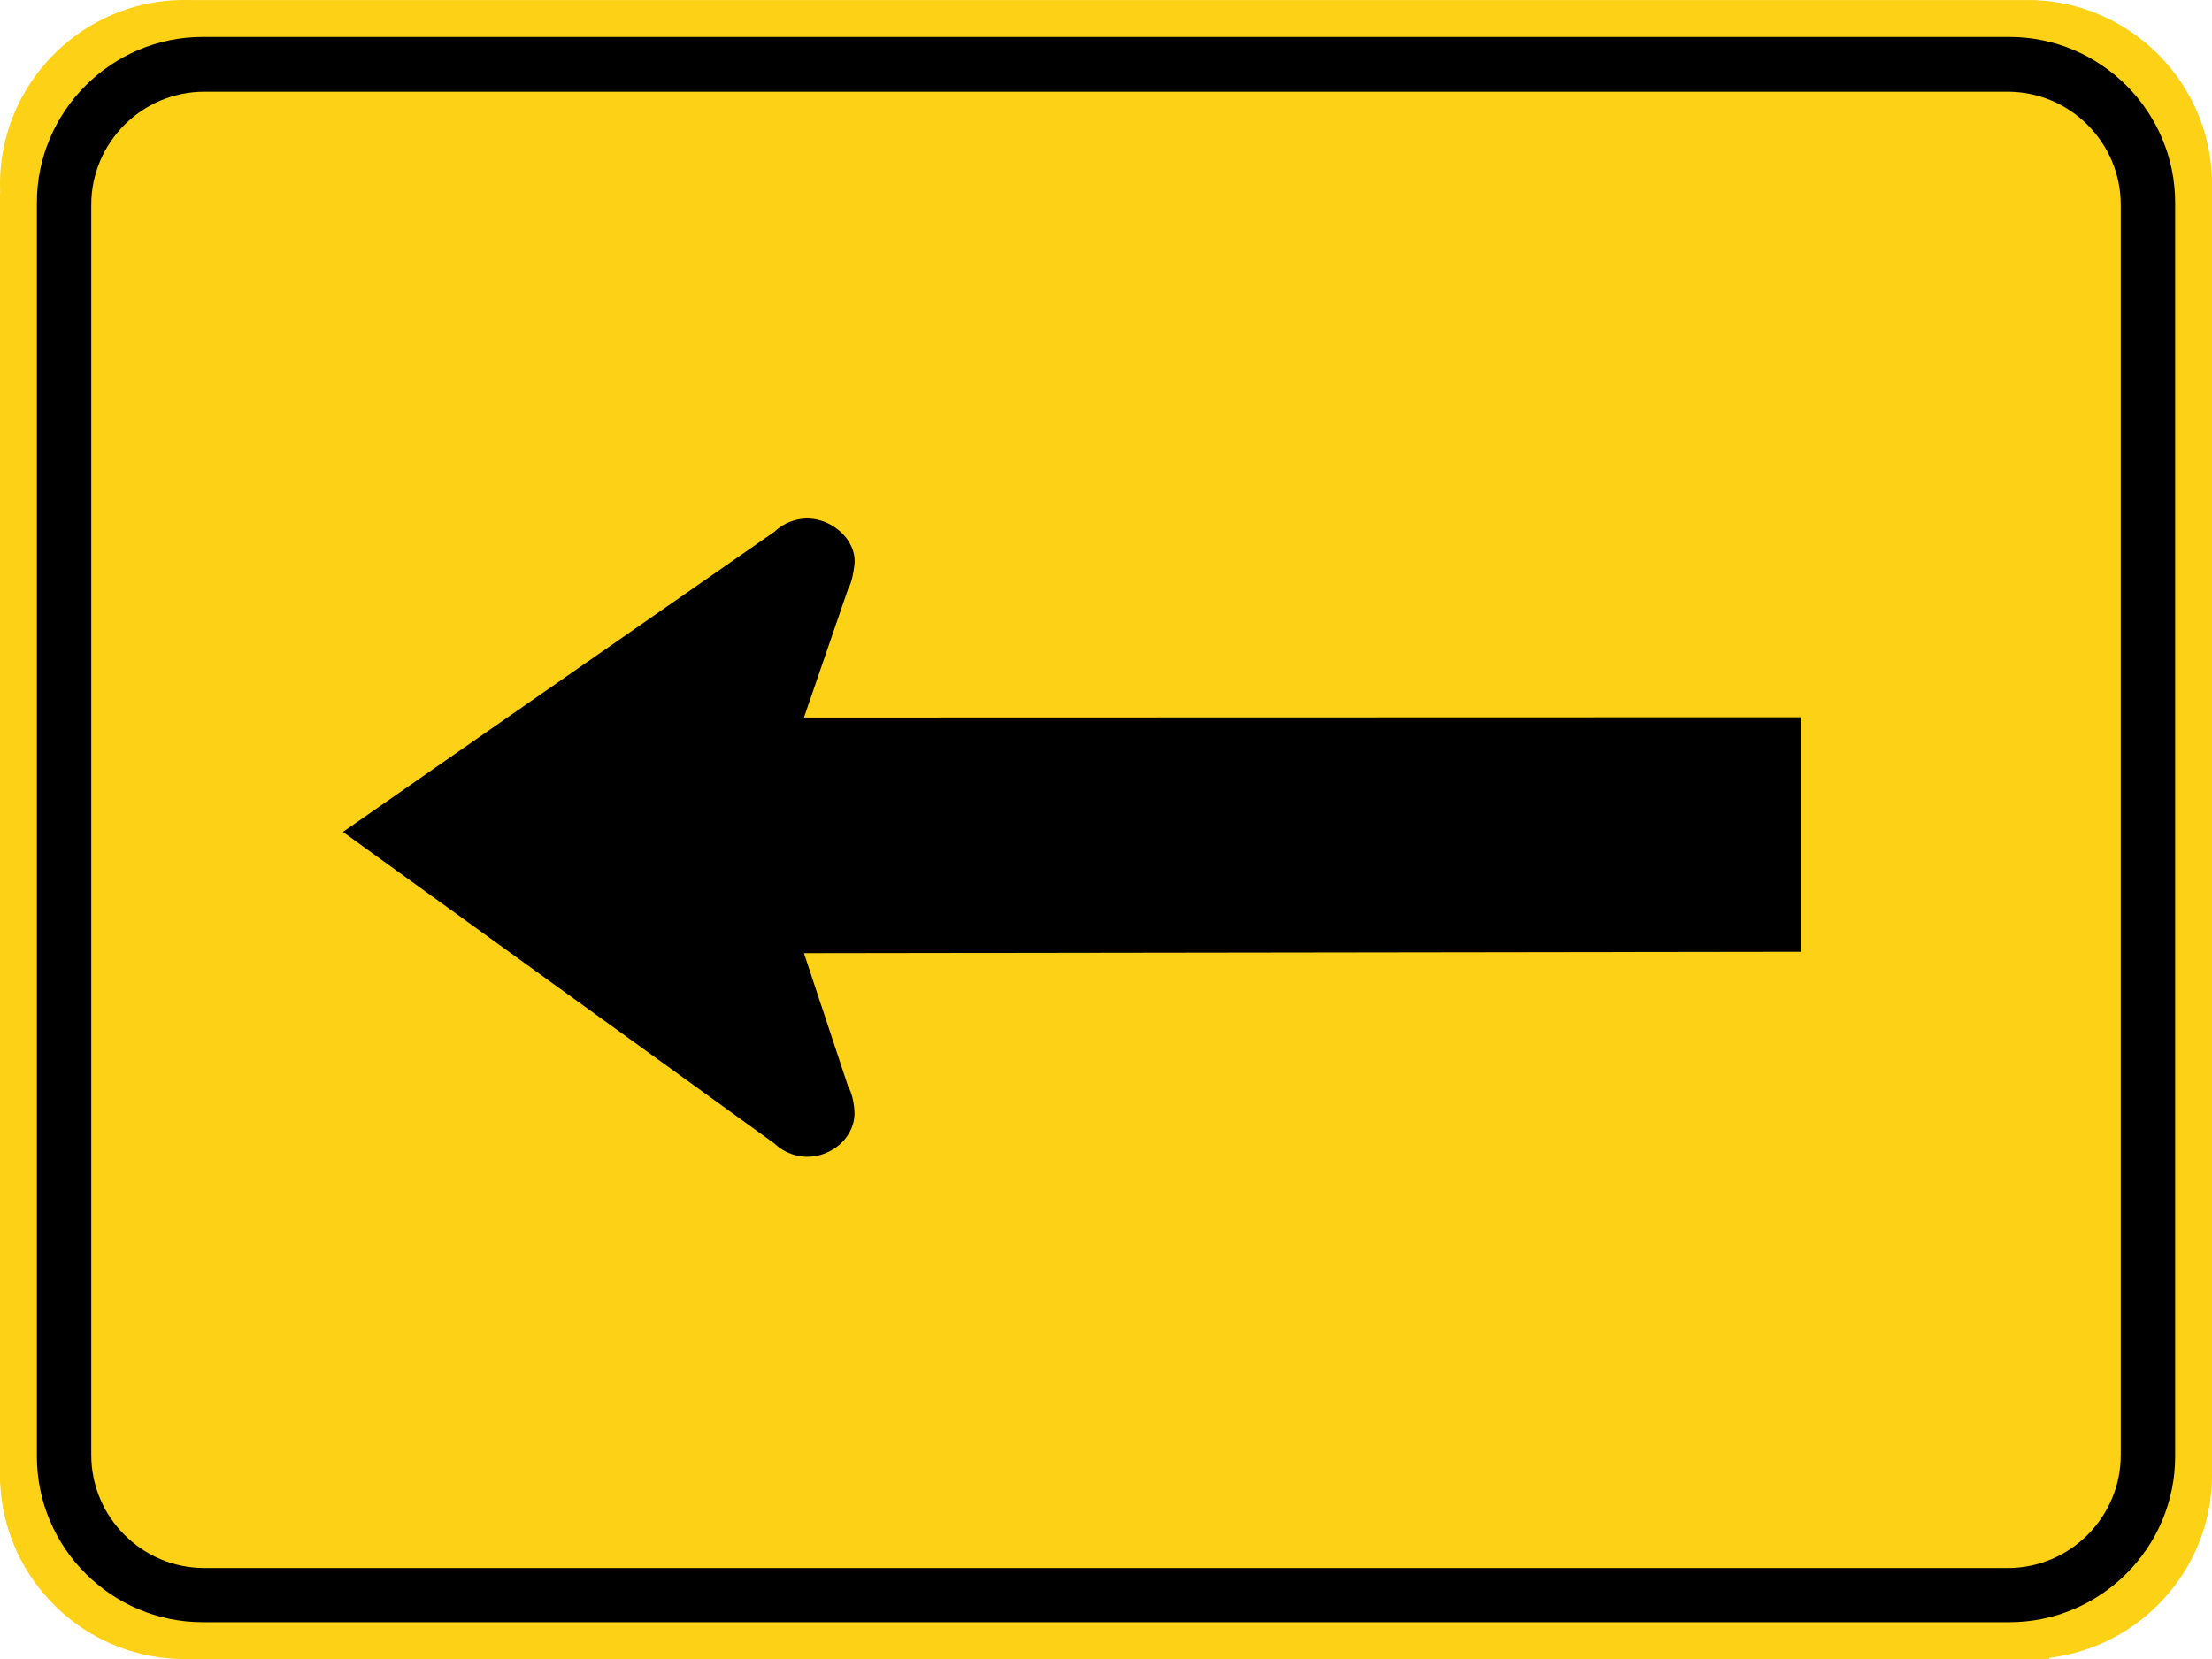 <svg xmlns="http://www.w3.org/2000/svg" width="89.999" height="67.501" viewBox="0 0 253.996 190.503">
    <path d="M21.752.007h211.995l.021.02c10.936.48 19.756 9.318 20.21 20.257l.018.021v149.222c-.095 10.707-8.212 19.554-18.609 20.82l-.137.156H20.623l-.007-.01C9.532 190.21.52 181.327.021 170.296L0 170.268V22.179l.021-.028A22.793 22.793 0 0 1 0 21.167C0 9.507 9.51 0 21.167 0c.194 0 .388 0 .582.01l.004-.01z" style="fill:#fcd116;fill-opacity:1;fill-rule:nonzero;stroke:none"/>
    <path d="M23.283 4.24h207.434c10.491 0 19.05 8.559 19.05 19.047v143.937c0 10.495-8.559 19.053-19.05 19.053H23.283c-10.495 0-19.05-8.558-19.05-19.053V23.287c0-10.488 8.555-19.047 19.05-19.047" style="fill:#000;fill-opacity:1;fill-rule:evenodd;stroke:none"/>
    <path d="M23.467 10.53H230.53c7.158 0 12.989 5.835 12.989 12.99v143.542c0 7.157-5.831 12.992-12.99 12.992H23.468c-7.155 0-12.99-5.835-12.99-12.992V23.52c0-7.155 5.835-12.99 12.99-12.99" style="fill:#fcd116;fill-opacity:1;fill-rule:evenodd;stroke:none"/>
    <path d="m206.82 82.36-114.505.031 5.066-14.756c.444-.801.585-1.764.716-2.682.399-2.783-2.427-5.411-5.408-5.411-1.394 0-2.77.568-3.764 1.517L39.377 95.525l49.548 35.782a5.53 5.53 0 0 0 3.764 1.521c2.98 0 5.676-2.43 5.411-5.412-.08-.927-.275-1.88-.72-2.684l-5.065-15.283 114.504-.158V82.36z" style="fill:#000;fill-opacity:1;fill-rule:evenodd;stroke:none"/>
</svg>
